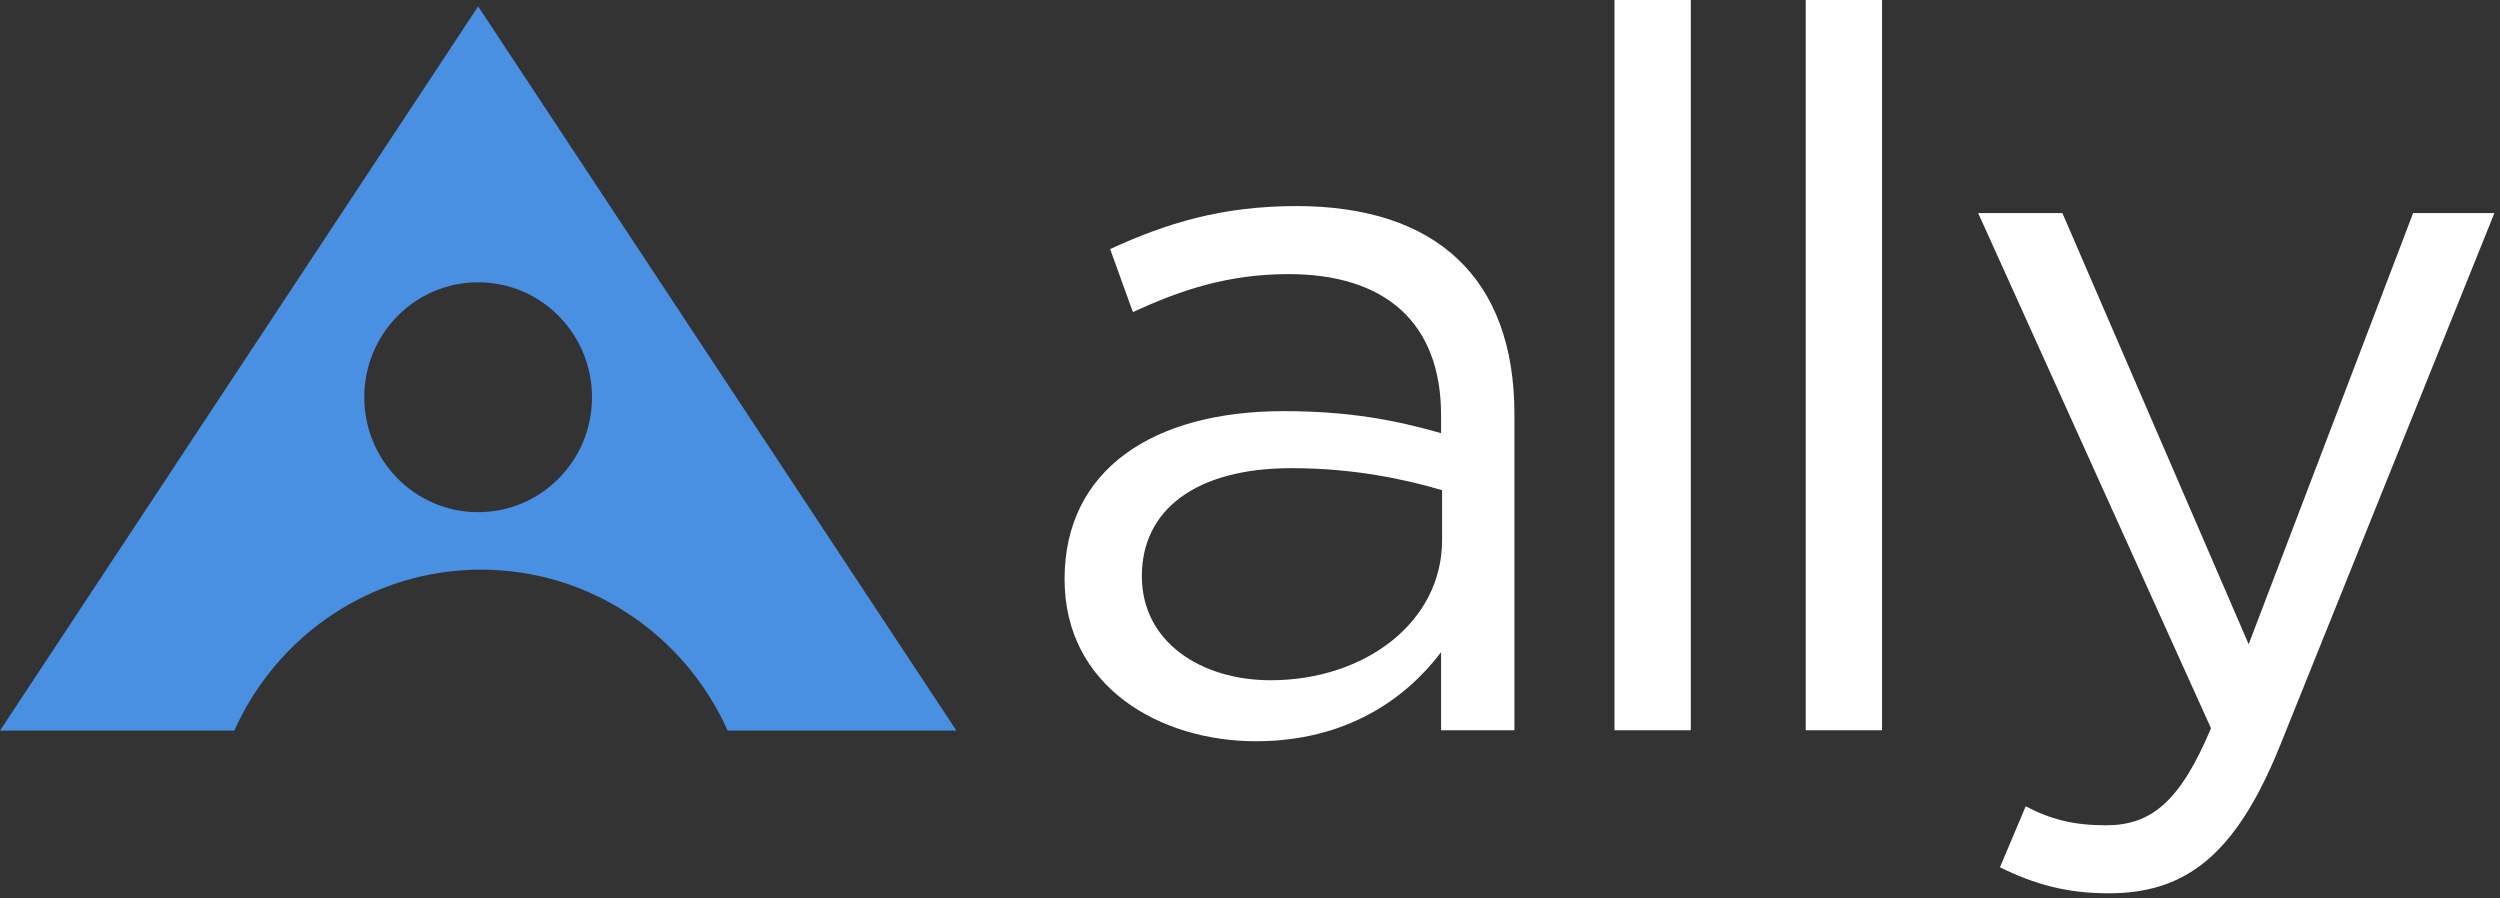 <?xml version="1.0" encoding="UTF-8"?>
<svg width="103px" height="37px" viewBox="0 0 103 37" version="1.1" xmlns="http://www.w3.org/2000/svg" xmlns:xlink="http://www.w3.org/1999/xlink">
    <rect x="0" y="0" width="103" height="37" fill="#333333" stroke="none"/>
    <!-- Generator: Sketch 42 (36781) - http://www.bohemiancoding.com/sketch -->
    <title>logo-footer</title>
    <desc>Created with Sketch.</desc>
    <defs></defs>
    <g id="Page-1" stroke="none" stroke-width="1" fill="none" fill-rule="evenodd">
        <g id="logo-footer" fill-rule="nonzero">
            <g id="Page-1">
                <g id="logo-footer">
                    <path d="M6.3190184e-05,30.101 L19.699,0.264 L39.403,30.101 L29.979,30.101 C28.233,26.192 24.34,23.47 19.817,23.47 C15.293,23.47 11.4,26.192 9.654,30.101 L6.3190184e-05,30.101 Z M15.008,16.366 C15.008,18.982 17.108,21.102 19.699,21.102 C22.29,21.102 24.391,18.982 24.391,16.366 C24.391,13.75 22.29,11.63 19.699,11.63 C17.108,11.63 15.008,13.75 15.008,16.366 Z" id="Fill-1" fill="#4990E2"></path>
                    <path d="M47.044,23.739 C47.044,26.459 49.493,28.026 52.351,28.026 C56.229,28.026 59.414,25.635 59.414,22.256 L59.414,20.195 C57.862,19.742 55.78,19.288 53.208,19.288 C49.248,19.288 47.044,21.019 47.044,23.739 M46.676,12.859 L45.737,10.262 C48.064,9.191 50.35,8.49 53.412,8.49 C59.169,8.49 62.394,11.458 62.394,17.062 L62.394,30.086 L59.372,30.086 L59.372,26.872 C57.903,28.809 55.453,30.539 51.738,30.539 C47.819,30.539 43.86,28.314 43.86,23.863 C43.86,19.329 47.534,16.939 52.882,16.939 C55.576,16.939 57.495,17.31 59.372,17.845 L59.372,17.104 C59.372,13.271 57.046,11.293 53.086,11.293 C50.595,11.293 48.636,11.952 46.676,12.859" id="Fill-3" fill="#FFFFFF"></path>
                    <polygon id="Fill-5" fill="#FFFFFF" points="66.517 30.086 69.661 30.086 69.661 0 66.517 0"></polygon>
                    <polygon id="Fill-7" fill="#FFFFFF" points="74.396 30.086 77.54 30.086 77.54 0 74.396 0"></polygon>
                    <path d="M93.91,30.787 C92.114,35.197 90.073,36.804 86.888,36.804 C85.133,36.804 83.826,36.433 82.398,35.733 L83.459,33.219 C84.479,33.754 85.419,34.002 86.766,34.002 C88.644,34.002 89.828,33.013 91.093,30.004 L81.5,8.778 L84.97,8.778 L92.645,26.542 L99.421,8.778 L102.769,8.778 L93.91,30.787 Z" id="Fill-8" fill="#FFFFFF"></path>
                </g>
            </g>
        </g>
    </g>
</svg>